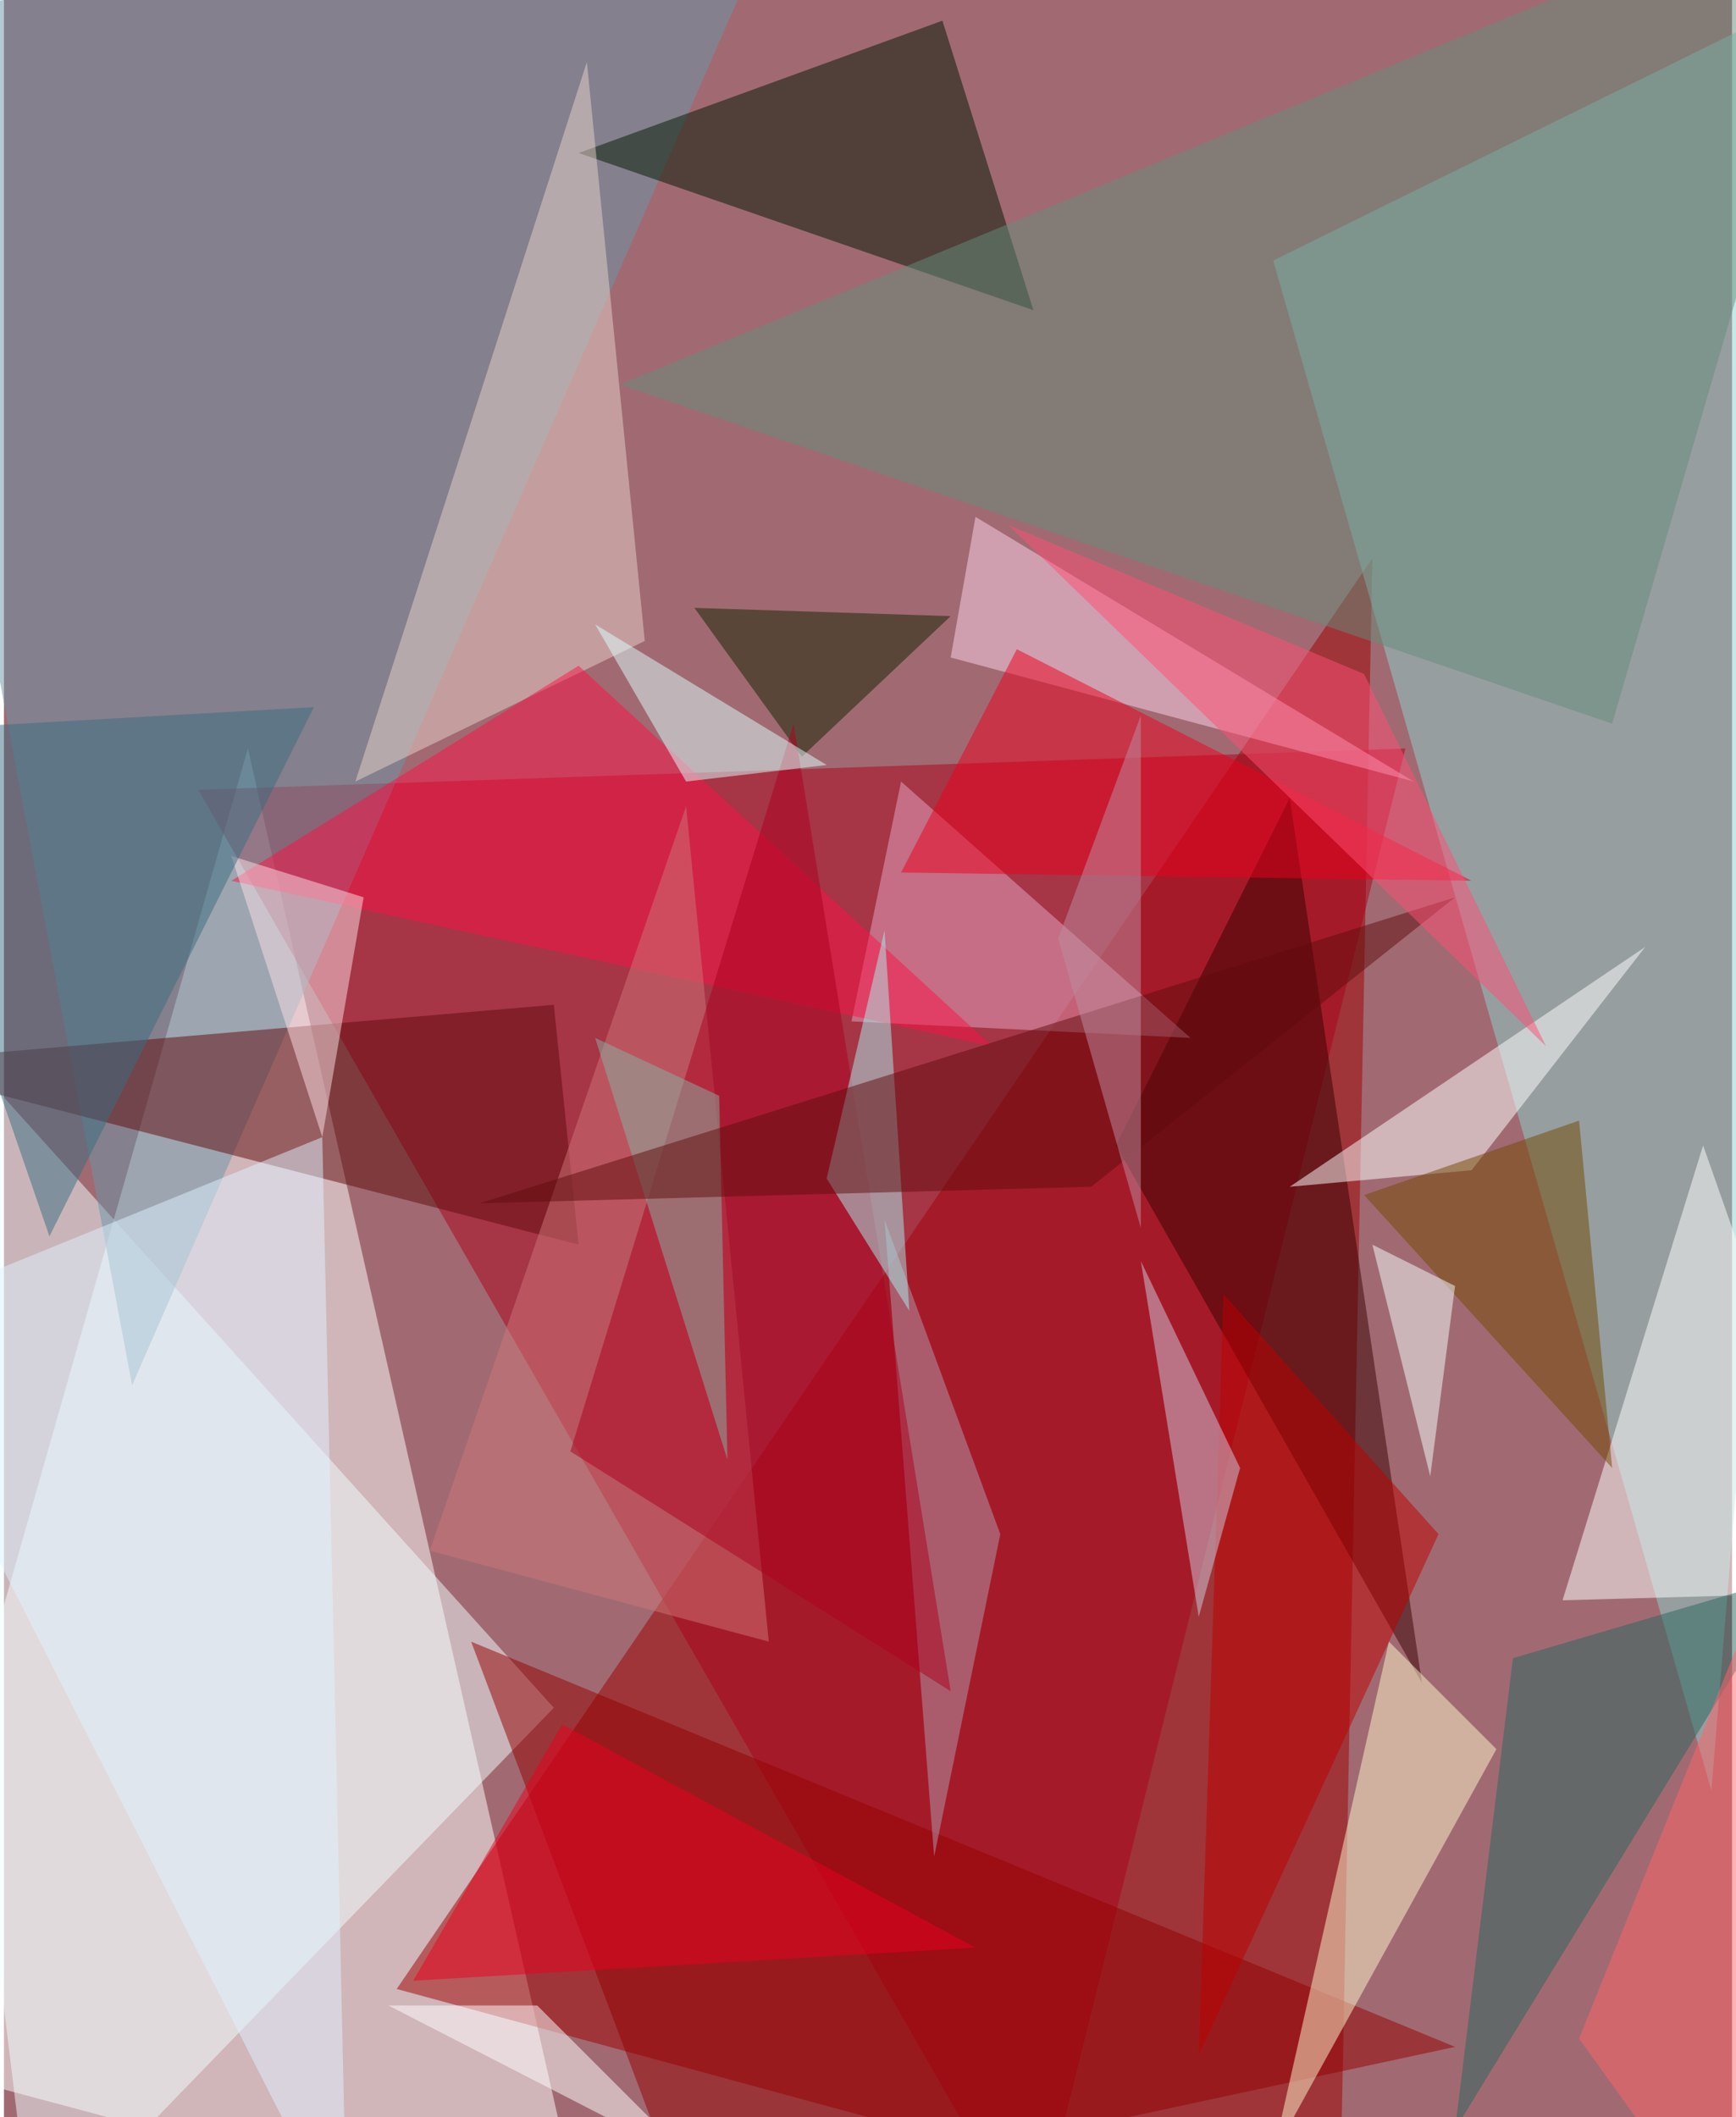 <svg xmlns="http://www.w3.org/2000/svg" width="228" height="278" viewBox="0 0 836 1024"><path fill="#a16a72" d="M0 0h836v1024H0z"/><g fill-opacity=".502"><path fill="#fff" d="M-62 994l344 92-164-724z"/><path fill="#9e0000" d="M662 270l-16 816-456-124z"/><path fill="#ab001a" d="M678 362l-180 724L94 382z"/><path fill="#8dd1ce" d="M614 126l212 740 72-880z"/><path fill="#f2ffff" d="M-62 462l76 624 252-260z"/><path fill="#6b95a8" d="M62 670L-62 10l444-72z"/><path fill="#001600" d="M454 10L278 74l220 76z"/><path fill="#360000" d="M622 386l-84 168 148 260z"/><path fill="#fff" d="M754 774l144-4-76-216z"/><path fill="#930000" d="M330 1070L226 794l476 196z"/><path fill="#658b7b" d="M898-62L298 186l480 164z"/><path fill="#e8d2ca" d="M282 30L170 378l140-68z"/><path fill="#ffd4eb" d="M470 250l-12 68 224 60z"/><path fill="#fef7ce" d="M722 846l-52-52-56 248z"/><path fill="#5f0b0b" d="M266 486l12 116-340-88z"/><path fill="#feffff" d="M710 566l84-108-172 116z"/><path fill="#e3a7c4" d="M410 494l24-116 140 124z"/><path fill="#fb1346" d="M478 506L278 322 110 426z"/><path fill="#e0f2ff" d="M-62 638l216-88 12 536z"/><path fill="#ec001e" d="M434 422l276 4-220-112z"/><path fill="#28665e" d="M702 1030l28-228 136-40z"/><path fill="#af9eaf" d="M450 898l-24-308 56 152z"/><path fill="#bd0000" d="M590 626l-12 368 116-252z"/><path fill="#152300" d="M334 294l52 72 72-68z"/><path fill="#fbdfe6" d="M154 550l20-116-64-20z"/><path fill="#ce7679" d="M206 750l164 44-40-404z"/><path fill="#724801" d="M762 542l-104 36 120 132z"/><path fill="#cfcce2" d="M598 710l-48-100 28 172z"/><path fill="#ff6468" d="M762 986l72 100 44-388z"/><path fill="#ab011f" d="M458 818L274 702l108-352z"/><path fill="#aaf0ef" d="M438 634l-40-64 28-120z"/><path fill="#f6ffff" d="M702 622l-12 92-28-112z"/><path fill="#fff" d="M334 1046l-148-76h72z"/><path fill="#ea001e" d="M198 958l72-124 200 108z"/><path fill="#3a6c81" d="M150 342l-212 12 84 244z"/><path fill="#dff" d="M286 302l44 76 68-8z"/><path fill="#88b1a3" d="M350 706l-4-176-60-28z"/><path fill="#600d0f" d="M702 434L526 574l-296 8z"/><path fill="#bd8ea2" d="M550 594V346l-40 108z"/><path fill="#ff4e75" d="M486 254l172 72 88 180z"/></g></svg>